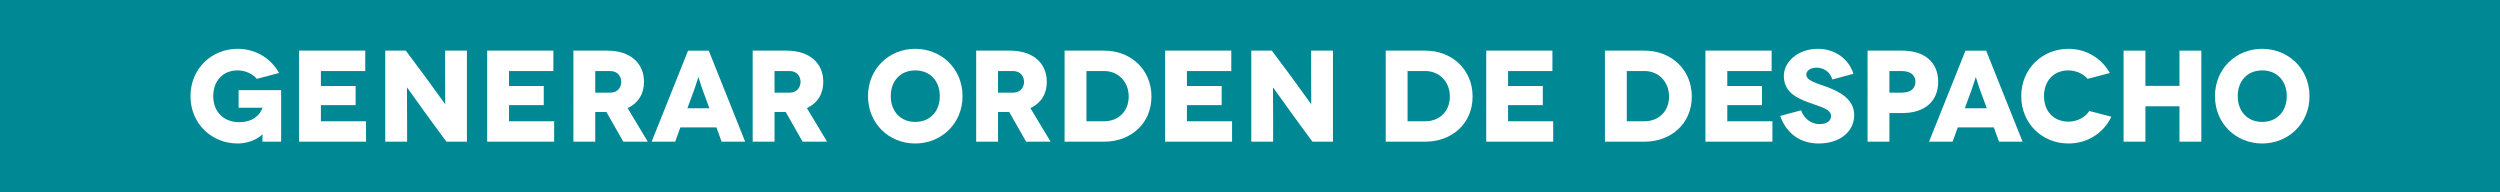 <?xml version="1.0" encoding="utf-8"?>
<!-- Generator: Adobe Illustrator 16.0.0, SVG Export Plug-In . SVG Version: 6.00 Build 0)  -->
<!DOCTYPE svg PUBLIC "-//W3C//DTD SVG 1.1//EN" "http://www.w3.org/Graphics/SVG/1.1/DTD/svg11.dtd">
<svg version="1.1" id="Capa_1" xmlns="http://www.w3.org/2000/svg" xmlns:xlink="http://www.w3.org/1999/xlink" x="0px" y="0px"
	 width="390px" height="30px" viewBox="0 0 390 30" enable-background="new 0 0 390 30" xml:space="preserve">
<rect fill="#008894" width="390" height="30"/>
<g>
	<path fill="#FFFFFF" d="M40.936,20.943c-0.833,0.894-2.455,1.441-3.855,1.441c-4.078,0-7.365-3.104-7.365-7.385
		c0-4.281,3.287-7.385,7.365-7.385c2.759,0,5.173,1.46,6.452,3.773l-3.47,0.913c-0.669-0.812-1.867-1.319-2.982-1.319
		c-2.353,0-3.813,1.684-3.813,4.017c0,2.496,1.684,4.058,4.016,4.058c2.272,0,3.267-1.177,3.672-2.232v-0.02h-3.733v-2.739h6.635
		v8.034h-2.921c0-0.933,0.02-1.136,0.02-1.157H40.936z"/>
	<path fill="#FFFFFF" d="M57.1,18.915v3.186H46.652V7.899h10.327v3.185h-6.918v2.333h5.417v2.982h-5.417v2.516H57.1z"/>
	<path fill="#FFFFFF" d="M72.84,7.899v14.201h-3.206l-2.901-3.956c-1.299-1.785-3.206-4.484-3.225-4.484h-0.021
		c-0.021,0,0.021,2.192,0.021,5.296v3.145h-3.409V7.899h3.206l3.023,4.058c0.912,1.217,3.083,4.28,3.104,4.28h0.02
		c0.021,0-0.02-2.516-0.02-5.092V7.899H72.84z"/>
	<path fill="#FFFFFF" d="M86.449,18.915v3.186H76V7.899h10.327v3.185h-6.918v2.333h5.417v2.982h-5.417v2.516H86.449z"/>
	<path fill="#FFFFFF" d="M97.239,22.101l-2.637-4.626h-1.745v4.626h-3.409V7.899h5.295c3.571,0,5.722,1.947,5.722,4.868
		c0,1.908-0.913,3.327-2.557,4.099l3.145,5.234H97.239z M92.857,14.452h2.353c1.217,0,1.705-0.912,1.705-1.684
		c0-0.771-0.488-1.684-1.705-1.684h-2.353V14.452z"/>
	<path fill="#FFFFFF" d="M111.761,19.869h-5.619l-0.812,2.231h-3.672l5.681-14.201h3.226l5.682,14.201h-3.672L111.761,19.869z
		 M110.665,16.887l-1.015-2.76c-0.304-0.811-0.669-2.089-0.689-2.089h-0.021c-0.021,0-0.385,1.279-0.69,2.089l-1.015,2.76H110.665z"
		/>
	<path fill="#FFFFFF" d="M125.208,22.101l-2.637-4.626h-1.745v4.626h-3.409V7.899h5.295c3.571,0,5.722,1.947,5.722,4.868
		c0,1.908-0.913,3.327-2.557,4.099l3.145,5.234H125.208z M120.827,14.452h2.353c1.217,0,1.705-0.912,1.705-1.684
		c0-0.771-0.488-1.684-1.705-1.684h-2.353V14.452z"/>
	<path fill="#FFFFFF" d="M142.773,7.615c4.078,0,7.385,3.104,7.385,7.385c0,4.28-3.307,7.385-7.385,7.385
		c-4.079,0-7.365-3.104-7.365-7.385C135.408,10.719,138.694,7.615,142.773,7.615z M142.773,19.018c2.312,0,3.834-1.644,3.834-4.018
		c0-2.395-1.521-4.017-3.834-4.017c-2.292,0-3.814,1.623-3.814,4.017C138.959,17.374,140.48,19.018,142.773,19.018z"/>
	<path fill="#FFFFFF" d="M160.075,22.101l-2.637-4.626h-1.745v4.626h-3.409V7.899h5.295c3.571,0,5.722,1.947,5.722,4.868
		c0,1.908-0.913,3.327-2.557,4.099l3.145,5.234H160.075z M155.692,14.452h2.354c1.217,0,1.704-0.912,1.704-1.684
		c0-0.771-0.487-1.684-1.704-1.684h-2.354V14.452z"/>
	<path fill="#FFFFFF" d="M172.284,7.899c4.058,0,7.344,2.9,7.344,7.162c0,4.26-3.287,7.04-7.344,7.04h-6.208V7.899H172.284z
		 M172.284,18.915c2.029,0,3.794-1.419,3.794-3.854c0-2.435-1.765-3.977-3.794-3.977h-2.799v7.831H172.284z"/>
	<path fill="#FFFFFF" d="M192.202,18.915v3.186h-10.449V7.899h10.327v3.185h-6.918v2.333h5.417v2.982h-5.417v2.516H192.202z"/>
	<path fill="#FFFFFF" d="M207.941,7.899v14.201h-3.204l-2.903-3.956c-1.297-1.785-3.204-4.484-3.225-4.484h-0.021
		c-0.021,0,0.021,2.192,0.021,5.296v3.145h-3.408V7.899h3.206l3.022,4.058c0.913,1.217,3.084,4.28,3.104,4.28h0.019
		c0.021,0-0.019-2.516-0.019-5.092V7.899H207.941z"/>
	<path fill="#FFFFFF" d="M222.381,7.899c4.058,0,7.345,2.9,7.345,7.162c0,4.26-3.287,7.04-7.345,7.04h-6.208V7.899H222.381z
		 M222.381,18.915c2.029,0,3.795-1.419,3.795-3.854c0-2.435-1.766-3.977-3.795-3.977h-2.8v7.831H222.381z"/>
	<path fill="#FFFFFF" d="M242.299,18.915v3.186h-10.447V7.899h10.326v3.185h-6.917v2.333h5.417v2.982h-5.417v2.516H242.299z"/>
	<path fill="#FFFFFF" d="M256.577,7.899c4.058,0,7.345,2.9,7.345,7.162c0,4.26-3.287,7.04-7.345,7.04h-6.208V7.899H256.577z
		 M256.577,18.915c2.029,0,3.796-1.419,3.796-3.854c0-2.435-1.767-3.977-3.796-3.977h-2.799v7.831H256.577z"/>
	<path fill="#FFFFFF" d="M276.496,18.915v3.186h-10.448V7.899h10.326v3.185h-6.917v2.333h5.417v2.982h-5.417v2.516H276.496z"/>
	<path fill="#FFFFFF" d="M285.845,12.403c-0.345-1.258-1.44-1.847-2.454-1.847c-1.015,0-1.604,0.507-1.604,1.075
		c0,0.934,1.42,1.279,3.145,1.908c2.111,0.771,4.322,1.968,4.322,4.403c0,2.597-2.231,4.442-5.539,4.442
		c-2.963,0-5.072-1.644-6.006-4.302l3.267-0.871c0.365,1.075,1.38,2.15,2.882,2.15c1.217,0,1.785-0.568,1.785-1.258
		c0-1.137-1.663-1.421-3.692-2.191c-1.704-0.649-3.673-1.583-3.673-4.078c0-2.211,2.231-4.22,5.315-4.22
		c2.719,0,4.869,1.663,5.539,3.896L285.845,12.403z"/>
	<path fill="#FFFFFF" d="M296.758,7.899c3.489,0,5.599,1.825,5.599,4.868c0,3.043-2.109,4.87-5.599,4.87h-2.009v4.463h-3.408V7.899
		H296.758z M296.695,14.452c1.32,0,2.111-0.628,2.111-1.684c0-1.055-0.791-1.684-2.111-1.684h-1.946v3.368H296.695z"/>
	<path fill="#FFFFFF" d="M311.037,19.869h-5.619l-0.812,2.231h-3.674l5.682-14.201h3.226l5.681,14.201h-3.671L311.037,19.869z
		 M309.94,16.887l-1.015-2.76c-0.304-0.811-0.669-2.089-0.688-2.089h-0.021c-0.021,0-0.387,1.279-0.69,2.089l-1.015,2.76H309.94z"/>
	<path fill="#FFFFFF" d="M325.661,12.302c-0.649-0.812-1.868-1.319-2.983-1.319c-2.354,0-3.813,1.684-3.813,4.017
		c0,2.454,1.603,3.976,3.813,3.976c1.359,0,2.658-0.688,3.245-1.663l3.45,0.893c-1.178,2.516-3.712,4.18-6.695,4.18
		c-4.078,0-7.365-3.104-7.365-7.385c0-4.281,3.287-7.385,7.365-7.385c2.799,0,5.193,1.501,6.452,3.773L325.661,12.302z"/>
	<path fill="#FFFFFF" d="M343.408,7.899v14.201h-3.409v-5.519h-5.313v5.519h-3.409V7.899h3.409v5.498h5.313V7.899H343.408z"/>
	<path fill="#FFFFFF" d="M352.899,7.615c4.078,0,7.386,3.104,7.386,7.385c0,4.28-3.308,7.385-7.386,7.385s-7.365-3.104-7.365-7.385
		C345.534,10.719,348.821,7.615,352.899,7.615z M352.899,19.018c2.313,0,3.834-1.644,3.834-4.018c0-2.395-1.521-4.017-3.834-4.017
		c-2.292,0-3.814,1.623-3.814,4.017C349.085,17.374,350.607,19.018,352.899,19.018z"/>
</g>
</svg>

